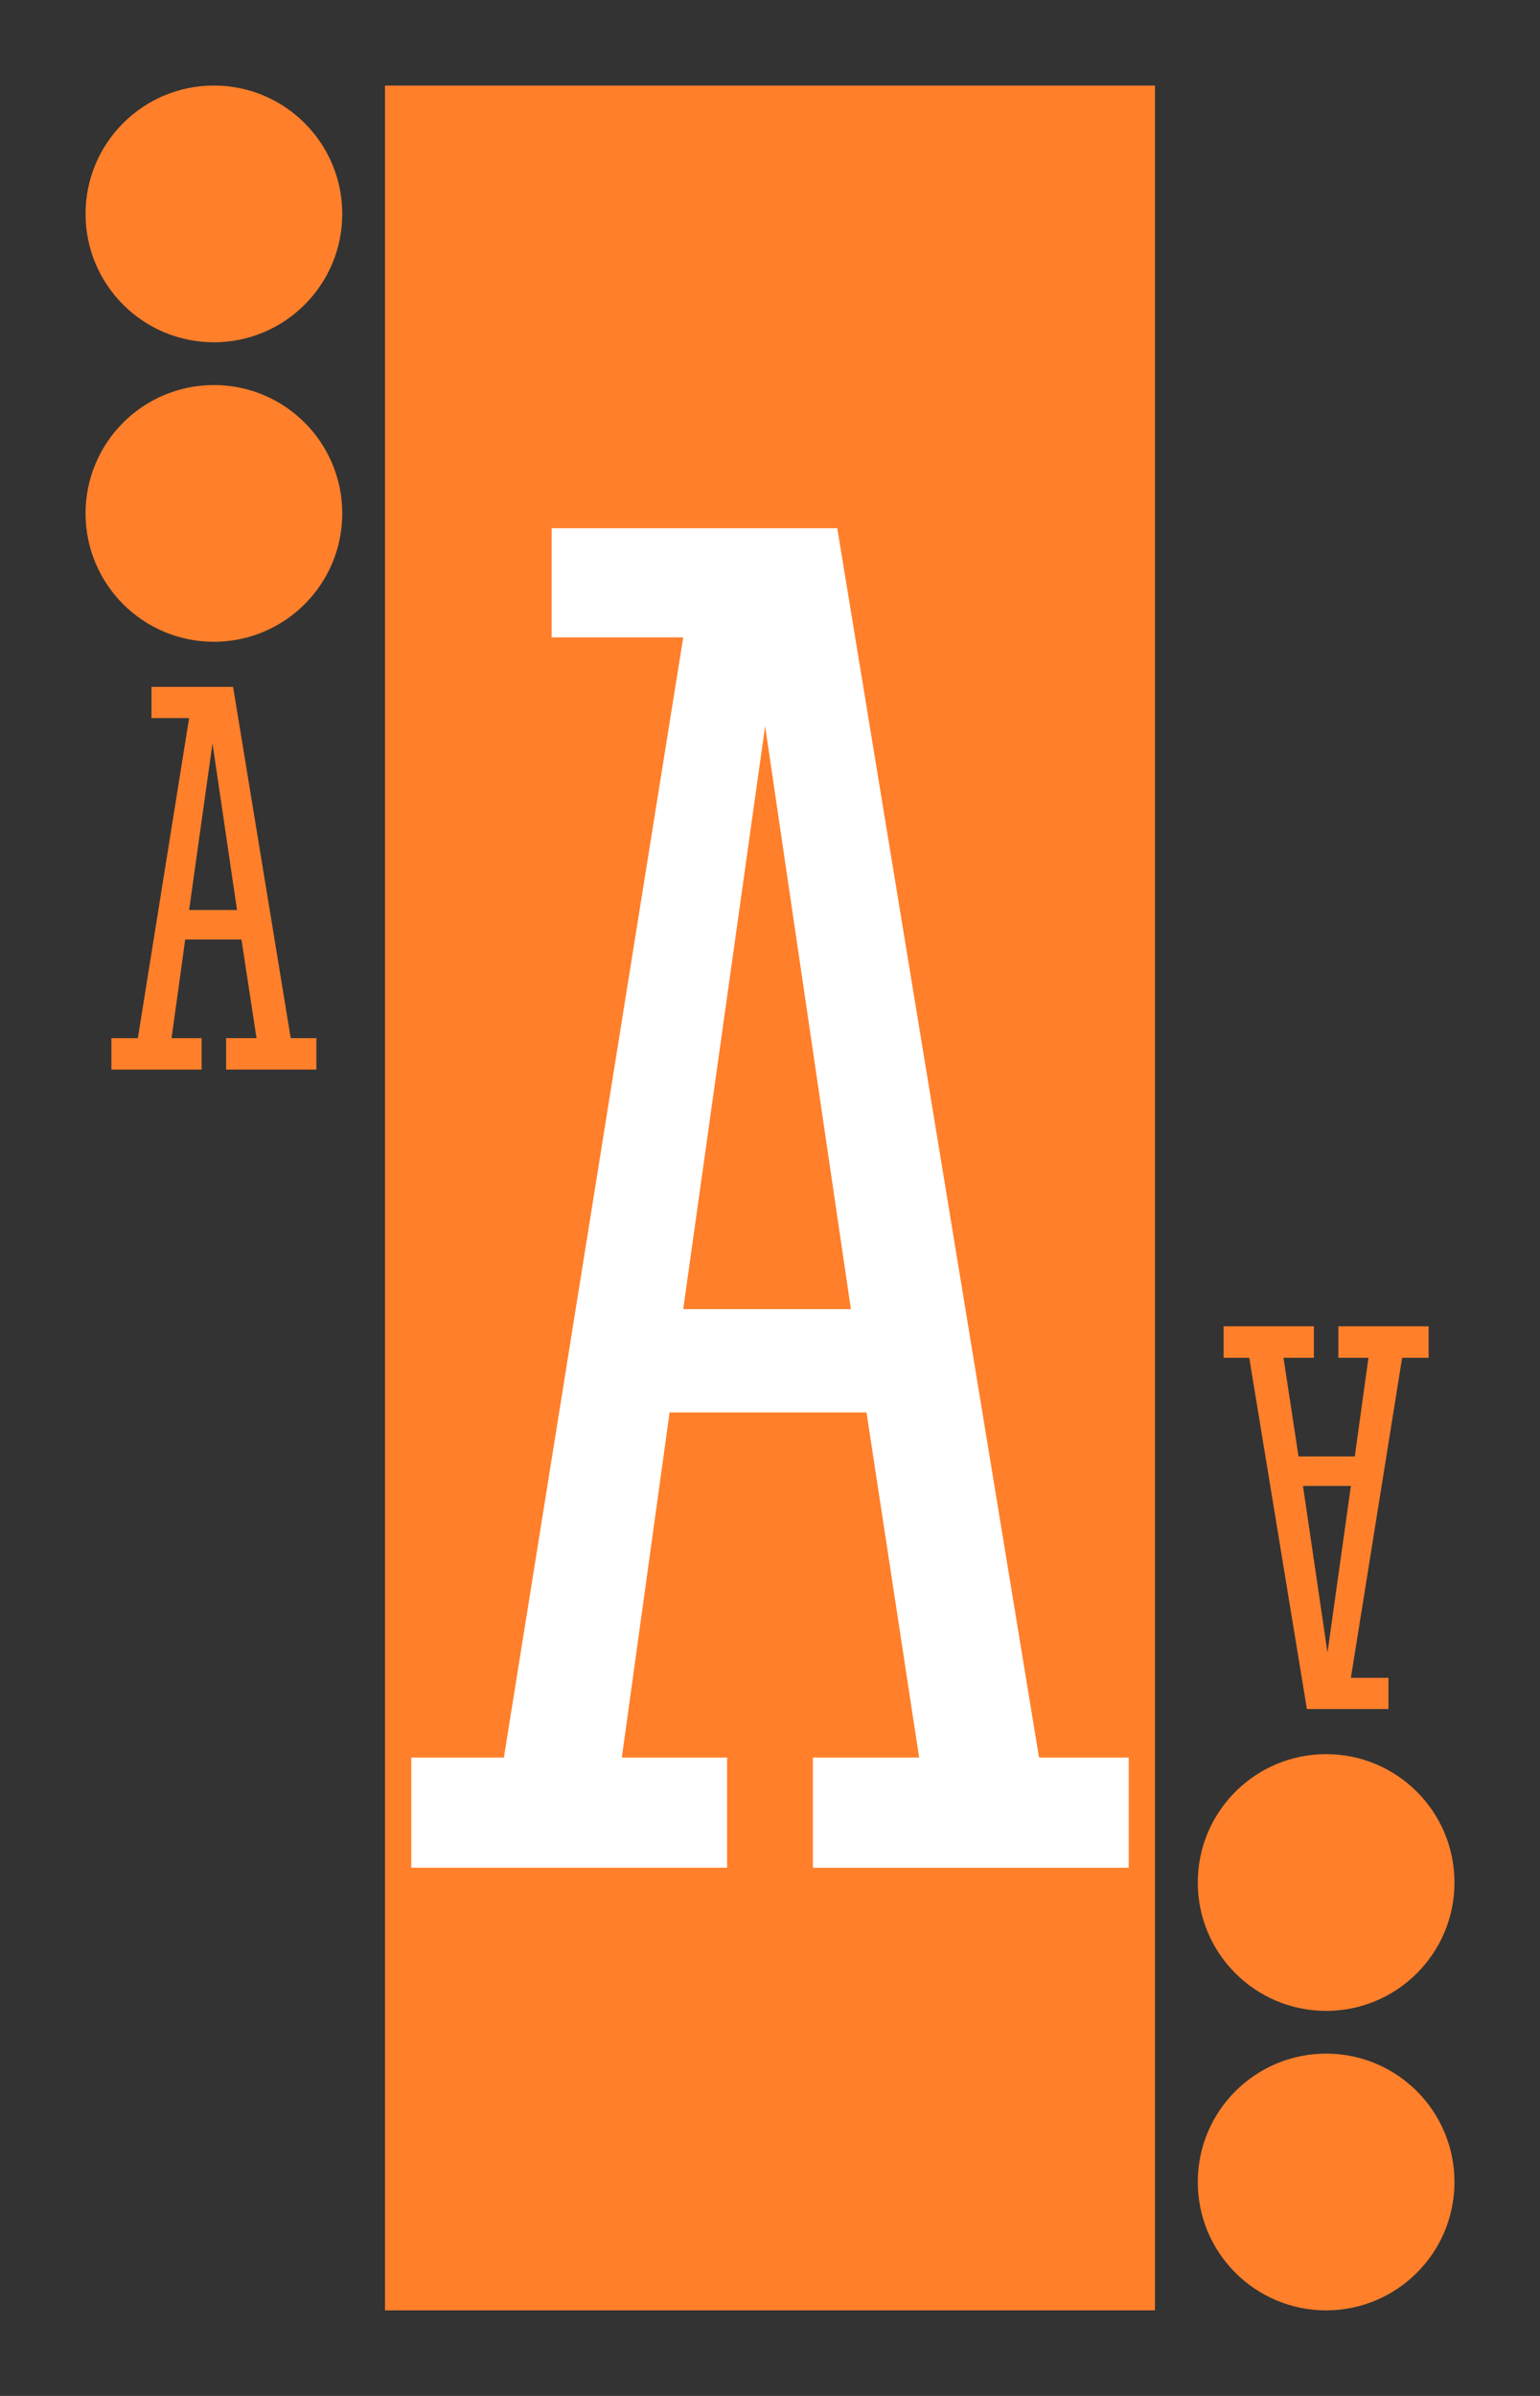 <?xml version="1.0" encoding="UTF-8" standalone="no"?>
<!-- Created with Inkscape (http://www.inkscape.org/) -->

<svg
   xmlns:dc="http://purl.org/dc/elements/1.1/"
   xmlns:cc="http://creativecommons.org/ns#"
   xmlns:rdf="http://www.w3.org/1999/02/22-rdf-syntax-ns#"
   xmlns:svg="http://www.w3.org/2000/svg"
   xmlns="http://www.w3.org/2000/svg"
   xmlns:sodipodi="http://sodipodi.sourceforge.net/DTD/sodipodi-0.dtd"
   xmlns:inkscape="http://www.inkscape.org/namespaces/inkscape"
   width="2.25in"
   height="3.5in"
   viewBox="0 0 57.15 88.9"
   version="1.1"
   id="svg8"
   inkscape:version="0.92.3 (2405546, 2018-03-11)"
   sodipodi:docname="grand-colon.svg">
  <rect x="0" y="0" width="57.15" height="88.9" fill="#333333" stroke="none"/>
  <defs
     id="defs2" />
  <sodipodi:namedview
     id="base"
     pagecolor="#ffffff"
     bordercolor="#666666"
     borderopacity="1.0"
     inkscape:pageopacity="0.0"
     inkscape:pageshadow="2"
     inkscape:zoom="1.5297982"
     inkscape:cx="-90.404672"
     inkscape:cy="167.99998"
     inkscape:document-units="in"
     inkscape:current-layer="layer1"
     showgrid="true"
     units="in"
     inkscape:snap-smooth-nodes="true"
     inkscape:window-width="1280"
     inkscape:window-height="940"
     inkscape:window-x="1909"
     inkscape:window-y="43"
     inkscape:window-maximized="1"
     inkscape:measure-start="0,0"
     inkscape:measure-end="0,0"
     inkscape:snap-text-baseline="true">
    <inkscape:grid
       type="xygrid"
       id="grid10"
       units="pt"
       spacingx="1.587"
       spacingy="1.587" />
  </sodipodi:namedview>
  <g
     inkscape:label="Layer 1"
     inkscape:groupmode="layer"
     id="layer1"
     transform="translate(0,-208.1)">
    <rect
       style="opacity:1;fill:#ff7f2a;fill-opacity:1;stroke:none;stroke-width:0.05;stroke-linecap:butt;stroke-linejoin:miter;stroke-miterlimit:47.146;stroke-dasharray:none;stroke-dashoffset:0;stroke-opacity:1;paint-order:markers fill stroke"
       id="rect36"
       width="28.575"
       height="82.55"
       x="14.287"
       y="211.275" />
    <circle
       style="opacity:1;fill:#ff7f2a;fill-opacity:1;stroke:none;stroke-width:0.051;stroke-linecap:butt;stroke-linejoin:miter;stroke-miterlimit:47.146;stroke-dasharray:none;stroke-dashoffset:0;stroke-opacity:1;paint-order:markers fill stroke"
       id="path12"
       cx="7.938"
       cy="216.037"
       r="4.763" />
    <circle
       style="opacity:1;fill:#ff7f2a;fill-opacity:1;stroke:none;stroke-width:0.051;stroke-linecap:butt;stroke-linejoin:miter;stroke-miterlimit:47.146;stroke-dasharray:none;stroke-dashoffset:0;stroke-opacity:1;paint-order:markers fill stroke"
       id="path14"
       cx="7.938"
       cy="227.15"
       r="4.763" />
    <circle
       style="opacity:1;fill:#ff7f2a;fill-opacity:1;stroke:none;stroke-width:0.051;stroke-linecap:butt;stroke-linejoin:miter;stroke-miterlimit:47.146;stroke-dasharray:none;stroke-dashoffset:0;stroke-opacity:1;paint-order:markers fill stroke"
       id="path16"
       cx="49.213"
       cy="289.062"
       r="4.763" />
    <circle
       style="opacity:1;fill:#ff7f2a;fill-opacity:1;stroke:none;stroke-width:0.051;stroke-linecap:butt;stroke-linejoin:miter;stroke-miterlimit:47.146;stroke-dasharray:none;stroke-dashoffset:0;stroke-opacity:1;paint-order:markers fill stroke"
       id="path18"
       cx="49.213"
       cy="277.95"
       r="4.763" />
    <g
       aria-label="A"
       style="font-style:normal;font-variant:normal;font-weight:normal;font-stretch:ultra-condensed;font-size:21.167px;line-height:125%;font-family:'Stint Ultra Condensed';-inkscape-font-specification:'Stint Ultra Condensed, Ultra-Condensed';font-variant-ligatures:normal;font-variant-caps:normal;font-variant-numeric:normal;text-align:center;letter-spacing:0px;word-spacing:0px;writing-mode:lr-tb;text-anchor:middle;fill:#ff7f2a;fill-opacity:1;stroke:none;stroke-width:0.265"
       id="text16">
      <path
         d="m 8.961,242.961 h -2.088 l -0.506,3.659 h 1.116 v 1.168 H 4.134 V 246.62 H 5.116 L 7.018,234.744 H 5.622 v -1.158 h 3.028 l 2.139,13.033 h 0.951 v 1.168 H 8.392 v -1.168 h 1.127 z m -1.943,-1.096 h 1.778 l -0.91,-6.181 z"
         style="fill:#ff7f2a;fill-opacity:1;stroke-width:0.265"
         id="path44" />
    </g>
    <g
       aria-label="A"
       transform="scale(-1)"
       style="font-style:normal;font-variant:normal;font-weight:normal;font-stretch:ultra-condensed;font-size:21.167px;line-height:125%;font-family:'Stint Ultra Condensed';-inkscape-font-specification:'Stint Ultra Condensed, Ultra-Condensed';font-variant-ligatures:normal;font-variant-caps:normal;font-variant-numeric:normal;text-align:center;letter-spacing:0px;word-spacing:0px;writing-mode:lr-tb;text-anchor:middle;fill:#ff7f2a;fill-opacity:1;stroke:none;stroke-width:0.265"
       id="text20">
      <path
         d="m -48.189,-262.139 h -2.088 l -0.506,3.659 h 1.116 v 1.168 h -3.349 v -1.168 h 0.982 l 1.902,-11.875 h -1.395 v -1.158 h 3.028 l 2.139,13.033 h 0.951 v 1.168 h -3.349 v -1.168 h 1.127 z m -1.943,-1.096 h 1.778 l -0.91,-6.181 z"
         style="fill:#ff7f2a;fill-opacity:1;stroke-width:0.265"
         id="path38" />
    </g>
    <g
       aria-label="A"
       style="font-style:normal;font-variant:normal;font-weight:normal;font-stretch:ultra-condensed;font-size:74.083px;line-height:125%;font-family:'Stint Ultra Condensed';-inkscape-font-specification:'Stint Ultra Condensed, Ultra-Condensed';font-variant-ligatures:normal;font-variant-caps:normal;font-variant-numeric:normal;font-feature-settings:normal;text-align:center;letter-spacing:0px;word-spacing:0px;writing-mode:lr-tb;text-anchor:middle;fill:#ffffff;fill-opacity:1;stroke:none;stroke-width:0.265"
       id="text24">
      <path
         d="M 32.156,260.508 H 24.849 l -1.773,12.805 h 3.907 v 4.088 H 15.263 v -4.088 h 3.436 l 6.656,-41.563 h -4.883 v -4.051 h 10.599 l 7.488,45.615 h 3.328 v 4.088 H 30.167 v -4.088 h 3.943 z m -6.801,-3.834 h 6.222 l -3.183,-21.632 z"
         style="font-style:normal;font-variant:normal;font-weight:normal;font-stretch:ultra-condensed;font-size:74.083px;font-family:'Stint Ultra Condensed';-inkscape-font-specification:'Stint Ultra Condensed, Ultra-Condensed';font-variant-ligatures:normal;font-variant-caps:normal;font-variant-numeric:normal;font-feature-settings:normal;text-align:center;writing-mode:lr-tb;text-anchor:middle;fill:#ffffff;fill-opacity:1;stroke-width:0.265"
         id="path41" />
    </g>
  </g>
</svg>
